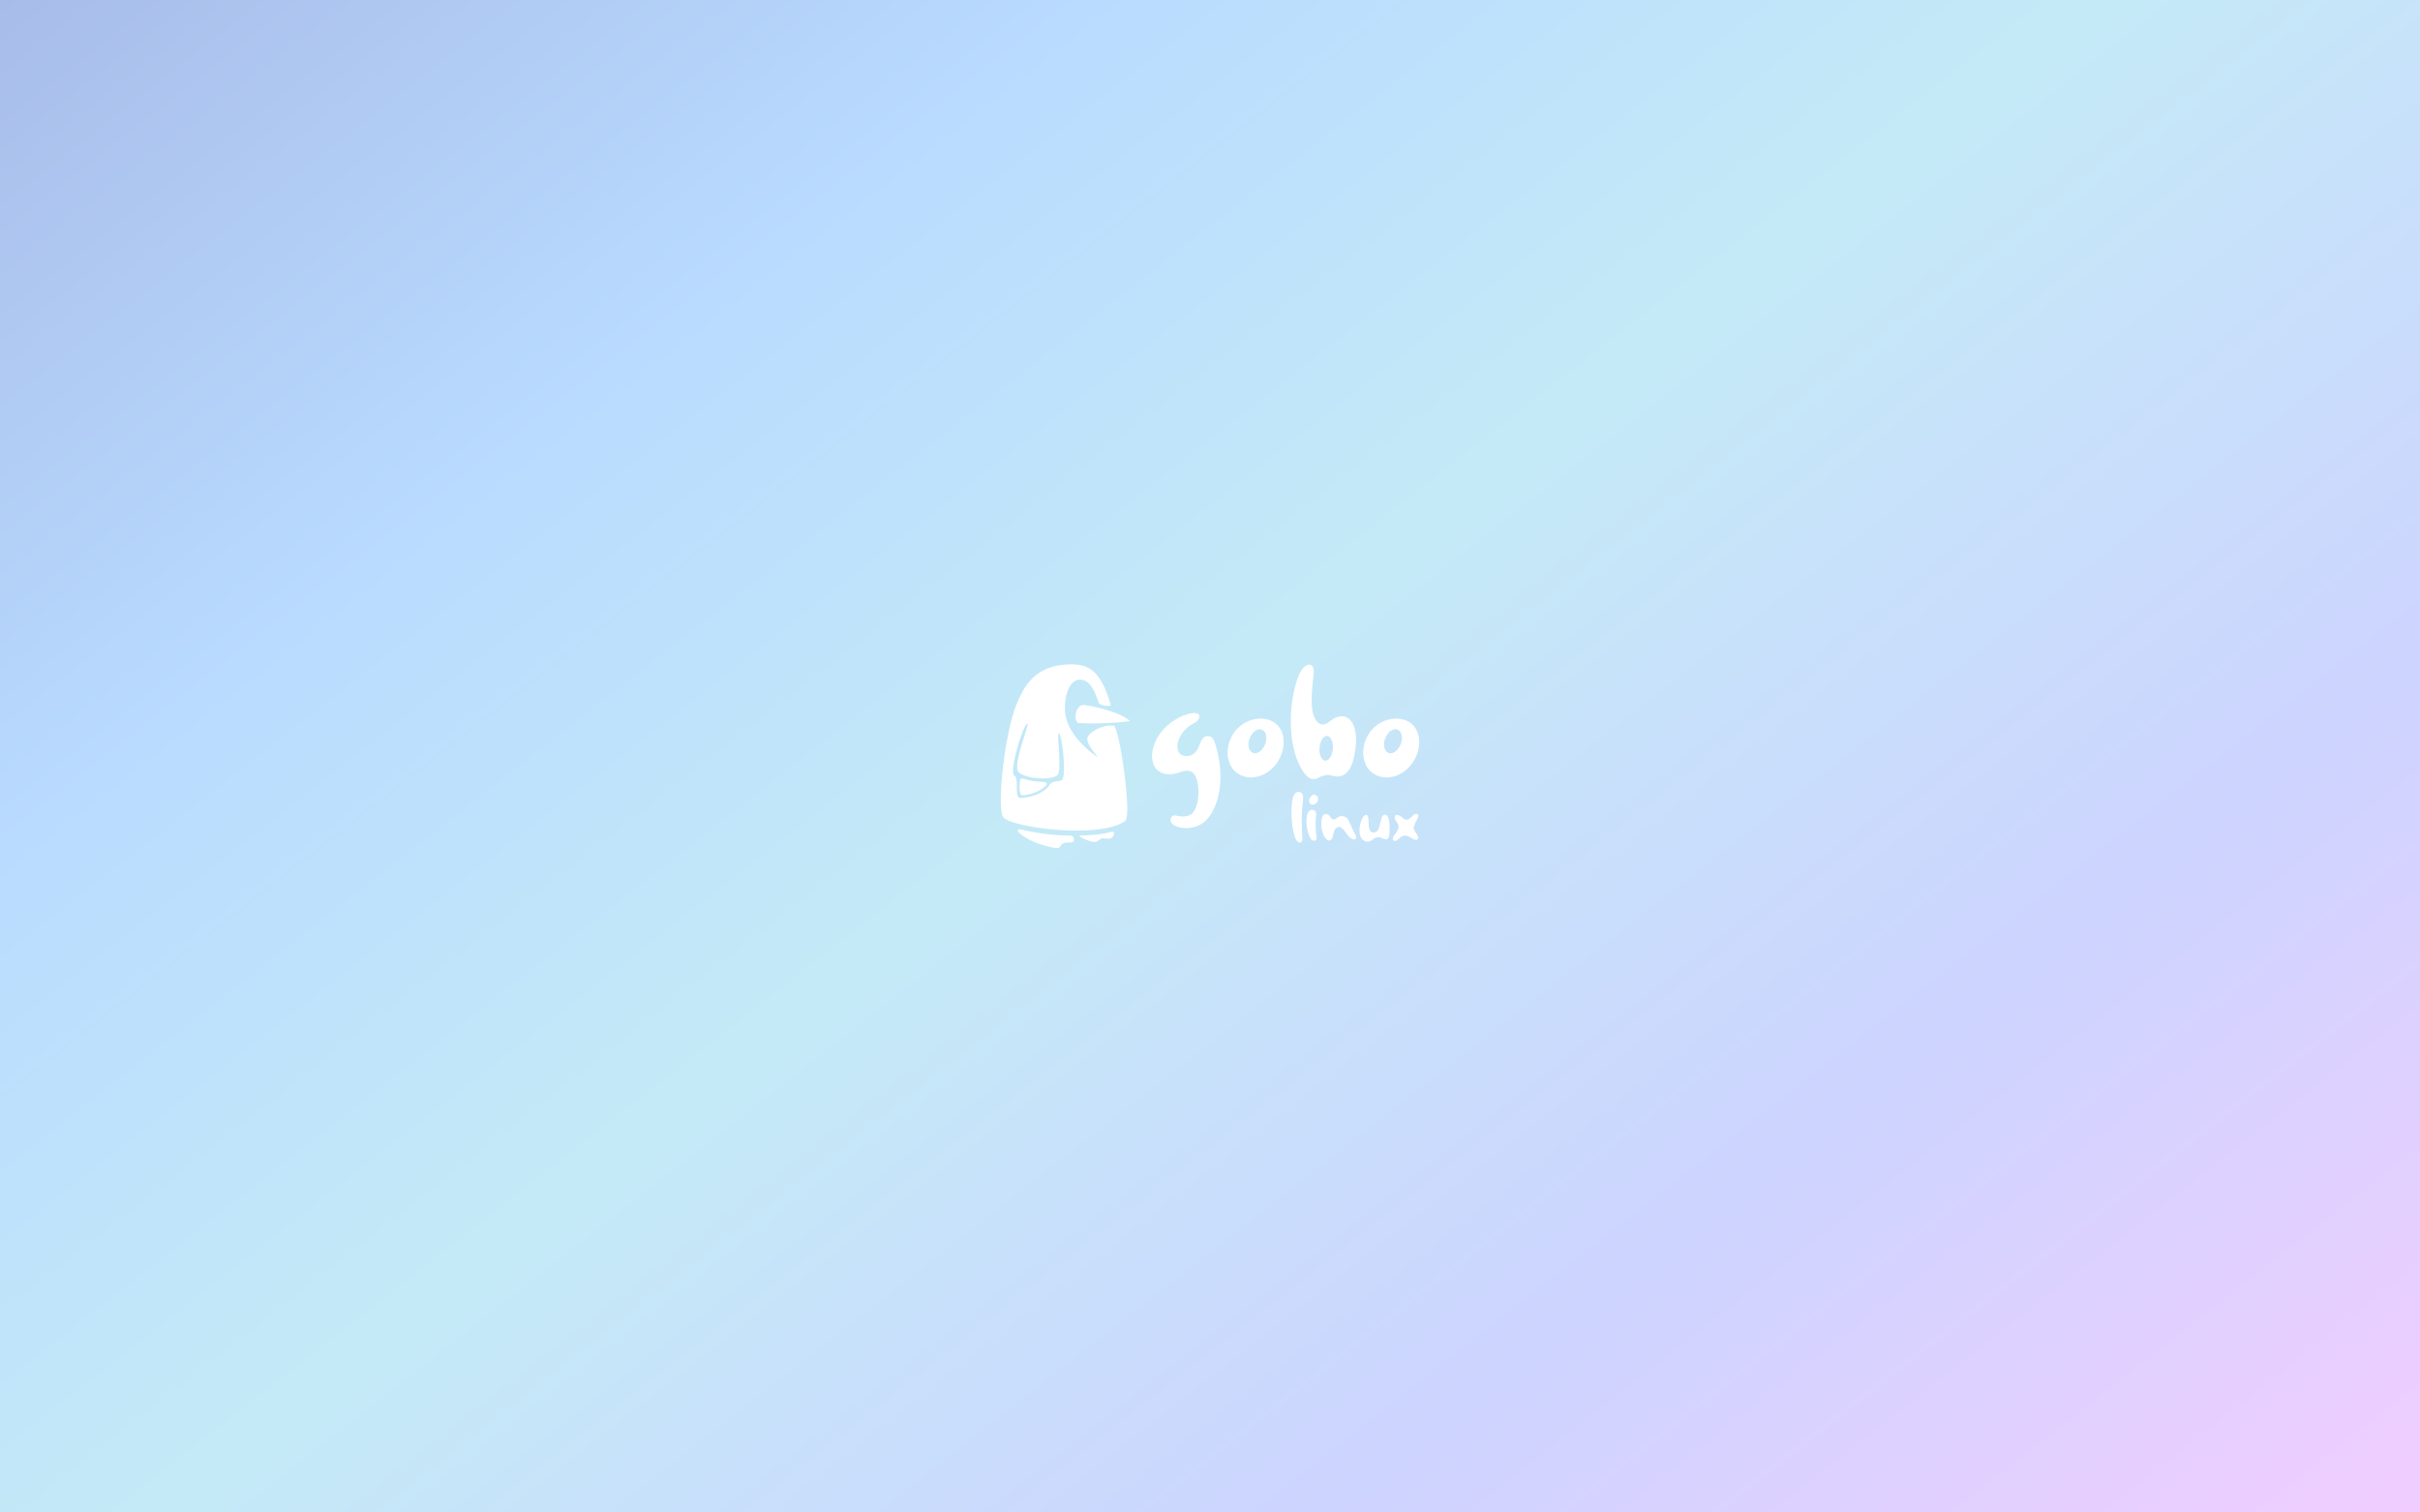 <?xml version="1.0" encoding="UTF-8" standalone="no"?>
<!-- Generator: Adobe Illustrator 13.0.0, SVG Export Plug-In . SVG Version: 6.00 Build 14948)  -->
<svg
   xmlns:dc="http://purl.org/dc/elements/1.1/"
   xmlns:cc="http://web.resource.org/cc/"
   xmlns:rdf="http://www.w3.org/1999/02/22-rdf-syntax-ns#"
   xmlns:svg="http://www.w3.org/2000/svg"
   xmlns="http://www.w3.org/2000/svg"
   xmlns:xlink="http://www.w3.org/1999/xlink"
   xmlns:sodipodi="http://sodipodi.sourceforge.net/DTD/sodipodi-0.dtd"
   xmlns:inkscape="http://www.inkscape.org/namespaces/inkscape"
   version="1.0"
   x="0px"
   y="0px"
   width="1920"
   height="1200"
   viewBox="0 0 1280 1024"
   enable-background="new 0 0 1280 1024"
   xml:space="preserve"
   id="svg2290"
   sodipodi:version="0.32"
   inkscape:version="0.45.1"
   sodipodi:docname="goboair.svg"
   sodipodi:docbase="/home/vazub/Desktop"
   inkscape:output_extension="org.inkscape.output.svg.inkscape"><rect x="0" y="0" width="1280" height="1024" fill="#333333" stroke="none"/><defs
   id="defs2351"><linearGradient
   gradientTransform="matrix(1.28,0,0,1,-178.56,0.5)"
   id="linearGradient3374"
   gradientUnits="userSpaceOnUse"
   x1="63.501"
   y1="-64.499"
   x2="1215.5"
   y2="1087.5">
		<stop
   offset="0"
   style="stop-color:#a8bce9;stop-opacity:1;"
   id="stop3376" /><stop
   id="stop3390"
   style="stop-color:#b9dbff;stop-opacity:1;"
   offset="0.25" />
		
		
		
		<stop
   offset="0.48"
   style="stop-color:#c4eaf7;stop-opacity:1;"
   id="stop3384" /><stop
   id="stop3388"
   style="stop-color:#cdd4ff;stop-opacity:1;"
   offset="0.75" />
		<stop
   offset="1"
   style="stop-color:#f1cdff;stop-opacity:1;"
   id="stop3386" />
	</linearGradient>
	<linearGradient
   y2="1087.5"
   x2="1215.5"
   y1="-64.499"
   x1="63.501"
   gradientUnits="userSpaceOnUse"
   id="SVGID_1_"
   gradientTransform="matrix(1.28,0,0,1,-178.56,0.5)">
		<stop
   id="stop2294"
   style="stop-color:#28a1b8;stop-opacity:1;"
   offset="0" />
		<stop
   id="stop2296"
   style="stop-color:#34a5bc;stop-opacity:1;"
   offset="0.123" />
		<stop
   id="stop2298"
   style="stop-color:#51b1c7;stop-opacity:1;"
   offset="0.338" />
		<stop
   id="stop2300"
   style="stop-color:#69bbd0;stop-opacity:1;"
   offset="0.489" />
		<stop
   id="stop2302"
   style="stop-color:#6ba9c7;stop-opacity:1;"
   offset="0.557" />
		<stop
   id="stop2304"
   style="stop-color:#75378c;stop-opacity:1;"
   offset="1" />
	</linearGradient>
	
<linearGradient
   inkscape:collect="always"
   xlink:href="#SVGID_1_"
   id="linearGradient3273"
   gradientUnits="userSpaceOnUse"
   gradientTransform="matrix(1.28,0,0,1,-178.56,0.5)"
   x1="63.501"
   y1="-64.499"
   x2="1215.5"
   y2="1087.5" /><linearGradient
   inkscape:collect="always"
   xlink:href="#SVGID_1_"
   id="linearGradient3299"
   gradientUnits="userSpaceOnUse"
   gradientTransform="matrix(1.28,0,0,1,-178.56,0.5)"
   x1="63.501"
   y1="-64.499"
   x2="1215.5"
   y2="1087.5" /><linearGradient
   inkscape:collect="always"
   xlink:href="#SVGID_1_"
   id="linearGradient3332"
   gradientUnits="userSpaceOnUse"
   gradientTransform="matrix(1.28,0,0,1,-178.56,0.5)"
   x1="63.501"
   y1="-64.499"
   x2="1215.5"
   y2="1087.5" /><linearGradient
   inkscape:collect="always"
   xlink:href="#linearGradient3374"
   id="linearGradient3358"
   gradientUnits="userSpaceOnUse"
   gradientTransform="matrix(1.28,0,0,1,-178.56,0.5)"
   x1="63.501"
   y1="-64.499"
   x2="1215.5"
   y2="1087.5" /></defs><sodipodi:namedview
   inkscape:window-height="1128"
   inkscape:window-width="1920"
   inkscape:pageshadow="2"
   inkscape:pageopacity="0.0"
   guidetolerance="10.0"
   gridtolerance="10.0"
   objecttolerance="10.0"
   borderopacity="1.0"
   bordercolor="#666666"
   pagecolor="#ffffff"
   id="base"
   width="1920px"
   height="1200px"
   inkscape:zoom="0.79492188"
   inkscape:cx="1127.5463"
   inkscape:cy="660.10897"
   inkscape:window-x="0"
   inkscape:window-y="47"
   inkscape:current-layer="svg2290" />

<g
   id="g3392"><rect
     x="-179.2"
     y="0"
     width="1638.4"
     height="1024"
     id="rect2306"
     style="fill:url(#linearGradient3358);fill-opacity:1.0" /><g
     transform="translate(0.5,0.5)"
     id="logo">
	<g
   id="g2309">
		<g
   id="g112_2_">
			<g
   id="g2312">
				<g
   id="g2314">
					<path
   style="fill:#ffffff"
   id="path2316"
   d="M 519.335,528.26 C 514.54,527.47 512.468,525.851 511.199,526.947 C 510.565,527.493 509.845,537.938 512.249,537.885 C 521.876,537.665 529.293,531.345 529.049,530.315 C 528.53,528.116 525.198,529.219 519.335,528.26 z " />
					<path
   style="fill:#ffffff"
   id="path2318"
   d="M 545.146,565.223 C 540.771,565.134 527.913,565.046 511.947,561.176 C 503.918,559.23 515.093,570.426 534.515,573.576 C 540.389,574.528 535.612,569.509 545.146,569.902 C 548.689,570.048 547.773,565.275 545.146,565.223 z " />
					<path
   style="fill:#ffffff"
   id="path2320"
   d="M 574.451,490.9 C 569.827,489.701 560.286,492.968 556.914,498.03 C 553.344,503.388 570.607,518.013 559.357,509.175 C 554.459,505.326 541.248,493.867 541.248,479.17 C 541.248,466.915 545.906,459.658 551.395,459.658 C 558.043,459.658 561.179,466.667 564.17,475.231 C 564.938,477.432 572.653,478.167 572.23,476.655 C 565.18,451.445 555.734,448.427 541.211,449.479 C 519.289,451.062 512.707,466.531 508.79,475.71 C 500.626,494.82 495.074,544.678 499.303,552.534 C 502.977,559.358 563.866,568.016 581.977,555.422 C 587.041,551.898 577.996,491.819 574.451,490.9 z M 538.824,527.975 C 532.978,528.916 532.234,528.848 530.687,531.189 C 528.259,534.863 521.963,539.064 511.353,539.765 C 506.525,540.083 510.566,526.202 507.086,524.692 C 502.967,522.904 513.211,488.715 516.01,489.503 C 517.373,489.886 505.203,518.359 510.101,522.5 C 515.068,526.693 530.595,528.062 536.018,524.482 C 539.676,522.068 535.569,496.789 537.075,496.105 C 539.282,495.102 542.889,527.32 538.824,527.975 z " />
					<path
   style="fill:#ffffff"
   id="path2322"
   d="M 572.445,562.772 C 566.597,564.363 559.539,565.045 551.532,565.221 C 548.689,565.283 559.928,570.671 562.687,569.243 C 566.494,567.275 564.392,566.619 570.432,567.275 C 574.51,567.721 576.292,561.722 572.445,562.772 z " />
				</g>
				<path
   style="fill:#ffffff"
   id="path2324"
   d="M 550.572,489.021 C 566.579,489.985 585.477,487.971 585.131,487.622 C 579.687,482.186 563.868,478.17 554.771,476.859 C 547.614,475.826 547.091,488.813 550.572,489.021 z " />
			</g>
		</g>
		<g
   id="g125_2_">
			<g
   id="g2327">
				<path
   style="fill:#ffffff"
   id="path2329"
   d="M 634.781,556.634 C 631.353,559.142 627.175,560.145 623.414,560.145 C 619.986,560.145 616.893,559.393 614.888,558.055 C 613.383,557.052 612.798,555.715 612.798,554.627 C 612.798,552.955 614.052,551.534 615.557,551.534 C 615.808,551.534 616.058,551.617 616.309,551.617 C 617.063,551.867 618.902,552.285 620.908,552.285 C 623.416,552.285 626.174,551.7 627.846,549.778 C 630.605,546.602 631.691,541.002 631.691,535.819 C 631.691,533.312 631.441,530.887 631.023,528.881 C 629.936,524.115 627.763,521.275 623.919,521.275 C 622.665,521.275 621.328,521.525 619.74,522.111 C 616.896,523.197 614.305,523.699 611.966,523.699 C 604.612,523.699 600.264,518.767 600.264,511.495 C 600.264,509.656 600.515,507.65 601.1,505.56 C 605.532,489.511 622.498,482.239 628.684,482.239 C 628.768,482.239 628.851,482.239 628.935,482.239 C 631.444,482.322 632.363,483.242 632.363,484.496 C 632.363,486.169 630.608,488.259 629.102,488.927 C 621.246,492.689 617.401,499.71 617.401,504.892 C 617.401,507.901 618.738,510.325 621.33,511.078 C 622.166,511.328 623.002,511.412 623.754,511.412 C 627.934,511.412 630.775,508.068 631.944,504.892 C 633.366,501.047 634.537,497.954 637.713,497.871 C 637.797,497.871 637.88,497.871 637.964,497.871 C 641.307,497.871 642.393,500.296 643.731,505.394 C 645.737,512.75 646.573,519.437 646.573,525.372 C 646.565,541.755 640.381,552.621 634.781,556.634 z " />
				<path
   style="fill:#ffffff"
   id="path2331"
   d="M 684.685,516.177 C 680.505,522.279 673.652,525.872 667.131,525.872 C 663.954,525.872 660.861,524.953 658.105,523.114 C 653.59,519.938 651.417,514.673 651.417,509.071 C 651.417,504.474 652.922,499.626 655.764,495.53 C 659.945,489.511 667.048,486.001 673.737,486.001 C 677.164,486.001 680.424,486.836 683.182,488.76 C 687.444,491.769 689.368,496.532 689.368,501.8 C 689.366,506.647 687.778,511.746 684.685,516.177 z M 674.571,493.44 C 674.153,493.273 673.651,493.19 673.233,493.19 C 670.641,493.19 667.715,495.697 666.379,499.377 C 665.793,500.798 665.543,502.219 665.543,503.473 C 665.543,506.231 666.629,508.488 668.552,509.241 C 669.053,509.408 669.471,509.491 669.973,509.491 C 672.564,509.491 675.408,506.984 676.827,503.305 C 677.412,501.884 677.663,500.463 677.663,499.209 C 677.664,496.45 676.577,494.193 674.571,493.44 z " />
				<path
   style="fill:#ffffff"
   id="path2333"
   d="M 737.932,506.814 C 735.926,522.445 730.076,525.204 725.812,525.204 C 724.223,525.204 722.802,524.786 721.966,524.535 C 721.13,524.284 720.211,524.201 719.291,524.201 C 717.285,524.201 715.194,524.786 713.44,525.789 C 712.352,526.457 711.098,526.959 709.677,526.959 C 707.754,526.959 705.581,525.956 703.408,523.031 C 696.637,513.754 694.213,500.63 694.213,488.092 C 694.213,474.3 697.139,461.26 700.567,454.739 C 701.905,452.064 704.329,449.473 706.586,449.473 C 706.837,449.473 707.088,449.556 707.422,449.64 C 709.261,450.141 709.763,452.148 709.763,454.321 C 709.763,455.157 709.679,455.993 709.595,456.745 C 708.843,462.932 708.342,468.698 708.342,473.463 C 708.342,477.726 708.676,481.236 709.595,483.743 C 710.599,486.503 712.521,490.014 715.866,490.014 C 717.287,490.014 719.043,489.262 721.049,487.59 C 723.473,485.5 726.065,484.413 728.571,484.413 C 733.838,484.413 738.351,489.346 738.351,500.379 C 738.351,502.302 738.267,504.475 737.932,506.814 z M 718.874,497.787 C 718.791,497.787 718.707,497.704 718.624,497.704 C 716.283,497.704 714.026,501.216 713.692,505.645 C 713.608,506.146 713.608,506.564 713.608,507.066 C 713.608,511.078 715.196,514.254 717.453,514.505 C 717.537,514.505 717.62,514.505 717.704,514.505 C 720.045,514.505 722.302,511.077 722.636,506.564 C 722.72,506.146 722.72,505.645 722.72,505.227 C 722.72,501.215 721.131,497.954 718.874,497.787 z " />
				<path
   style="fill:#ffffff"
   id="path2335"
   d="M 776.469,516.177 C 772.289,522.279 765.435,525.872 758.915,525.872 C 755.738,525.872 752.645,524.953 749.888,523.114 C 745.374,519.938 743.2,514.673 743.2,509.071 C 743.2,504.474 744.705,499.626 747.547,495.53 C 751.728,489.511 758.831,486.001 765.519,486.001 C 768.947,486.001 772.207,486.836 774.964,488.76 C 779.228,491.769 781.151,496.532 781.151,501.8 C 781.149,506.647 779.562,511.746 776.469,516.177 z M 766.354,493.44 C 765.936,493.273 765.434,493.19 765.016,493.19 C 762.424,493.19 759.498,495.697 758.162,499.377 C 757.576,500.798 757.326,502.219 757.326,503.473 C 757.326,506.231 758.412,508.488 760.335,509.241 C 760.836,509.408 761.254,509.491 761.756,509.491 C 764.347,509.491 767.191,506.984 768.61,503.305 C 769.194,501.884 769.446,500.463 769.446,499.209 C 769.446,496.45 768.36,494.193 766.354,493.44 z " />
			</g>
		</g>
		<g
   id="g135_2_">
			<g
   id="g2338">
				<path
   style="fill:#ffffff"
   id="path2340"
   d="M 702.442,541.523 C 701.796,546.578 701.604,551.633 701.604,556.004 C 701.604,560.603 701.833,564.403 702.024,566.57 C 702.06,566.799 702.06,567.026 702.06,567.255 C 702.06,569.004 701.3,569.916 700.35,569.916 C 699.362,569.916 698.183,569.004 697.385,567.217 C 695.561,563.035 694.649,555.738 694.649,549.353 C 694.649,545.438 694.992,541.827 695.675,539.584 C 696.549,536.581 698.071,535.669 699.438,535.669 C 699.743,535.669 700.084,535.707 700.388,535.782 C 701.68,536.2 702.554,537.227 702.554,539.735 C 702.555,540.27 702.519,540.84 702.442,541.523 z " />
				<path
   style="fill:#ffffff"
   id="path2342"
   d="M 710.046,568.7 C 709.248,568.7 708.297,568.206 707.728,567.257 C 705.713,564.026 704.763,559.465 704.763,555.588 C 704.763,553.459 705.029,551.521 705.599,550.114 C 706.207,548.517 707.499,547.758 708.716,547.758 C 710.084,547.758 711.376,548.783 711.376,550.799 C 711.376,551.027 711.376,551.255 711.338,551.483 C 711.11,553.383 710.996,555.512 710.996,557.603 C 710.996,560.986 711.262,564.254 711.642,566.269 C 711.68,566.497 711.717,566.725 711.717,566.915 C 711.718,568.131 710.958,568.7 710.046,568.7 z M 712.326,542.095 C 711.718,543.463 710.272,544.299 708.981,544.299 C 708.6,544.299 708.258,544.223 707.917,544.07 C 707.005,543.69 706.587,542.816 706.587,541.79 C 706.587,541.183 706.739,540.498 707.043,539.813 C 707.651,538.407 708.905,537.532 710.084,537.532 C 710.427,537.532 710.769,537.608 711.072,537.761 C 712.059,538.179 712.668,539.242 712.668,540.459 C 712.668,540.991 712.554,541.563 712.326,542.095 z " />
				<path
   style="fill:#ffffff"
   id="path2344"
   d="M 737.033,567.788 C 736.083,567.788 734.903,567.257 733.841,566.154 C 731.408,563.569 729.241,559.388 727.037,559.388 C 726.961,559.388 726.885,559.388 726.808,559.388 C 723.007,559.845 723.199,564.253 722.513,566.268 C 722.133,567.371 721.259,568.549 720.118,568.549 C 719.356,568.549 718.483,568.055 717.571,566.8 C 715.709,564.328 714.835,560.413 714.835,557.03 C 714.835,555.434 715.024,553.951 715.367,552.811 C 715.899,551.177 716.888,550.569 717.913,550.569 C 719.092,550.569 720.308,551.405 720.916,552.547 C 721.448,553.496 722.171,554.257 723.159,554.257 C 723.805,554.257 724.565,553.952 725.477,553.231 C 726.54,552.395 727.756,552.015 728.897,552.015 C 730.76,552.015 732.432,553.003 733.231,554.714 C 734.294,556.993 736.348,561.745 738.057,564.901 C 738.362,565.509 738.514,566.004 738.514,566.422 C 738.515,567.295 737.907,567.788 737.033,567.788 z " />
				<path
   style="fill:#ffffff"
   id="path2346"
   d="M 760.908,564.443 C 760.641,566.799 759.92,567.713 758.628,567.713 C 757.905,567.713 757.03,567.408 755.929,566.952 C 754.943,566.534 754.105,566.345 753.345,566.345 C 751.748,566.345 750.494,567.143 749.012,568.322 C 748.175,568.968 747.113,569.348 746.047,569.348 C 744.566,569.348 743.006,568.624 741.903,566.839 C 741.104,565.508 740.725,563.646 740.725,561.556 C 740.725,558.743 741.447,555.588 742.891,553.004 C 743.614,551.787 744.372,551.217 745.057,551.217 C 746.083,551.217 746.843,552.433 746.843,554.6 C 746.843,554.714 746.843,554.789 746.843,554.904 C 746.843,555.284 746.843,555.664 746.843,556.082 C 746.843,559.541 747.413,563.038 749.998,563.152 C 750.074,563.152 750.148,563.152 750.187,563.152 C 754.064,563.152 754.14,558.591 755.469,553.916 C 756.039,551.788 756.99,551.027 757.865,551.027 C 758.852,551.027 759.764,551.977 760.182,553.079 C 760.789,554.753 761.132,557.83 761.132,560.758 C 761.137,562.05 761.06,563.342 760.908,564.443 z " />
				<path
   style="fill:#ffffff"
   id="path2348"
   d="M 780.297,567.408 C 779.879,567.902 779.423,568.094 778.929,568.094 C 777.75,568.094 776.344,566.99 774.747,566.156 C 773.835,565.624 772.77,565.206 771.631,565.206 C 770.3,565.206 768.778,565.814 767.185,567.524 C 766.31,568.398 765.398,568.816 764.675,568.816 C 763.877,568.816 763.307,568.322 763.307,567.409 C 763.307,566.725 763.611,565.851 764.41,564.786 C 766.197,562.391 767.185,560.796 767.185,559.275 C 767.185,558.172 766.691,557.07 765.664,555.702 C 764.866,554.639 764.523,553.611 764.523,552.813 C 764.523,551.825 765.054,551.179 766.044,551.179 C 766.88,551.179 768.022,551.635 769.427,552.813 C 770.531,553.726 771.365,554.486 772.43,554.486 C 773.572,554.486 774.94,553.688 777.031,551.445 C 777.637,550.799 778.436,550.457 779.121,550.457 C 779.92,550.457 780.565,550.913 780.565,551.863 C 780.565,552.357 780.414,552.967 779.995,553.726 C 778.665,556.272 777.449,558.287 777.449,560.074 C 777.449,560.759 777.637,561.404 778.018,562.052 C 779.577,564.369 780.565,565.699 780.565,566.651 C 780.562,566.914 780.485,567.181 780.297,567.408 z " />
			</g>
		</g>
	</g>
</g></g>
</svg>